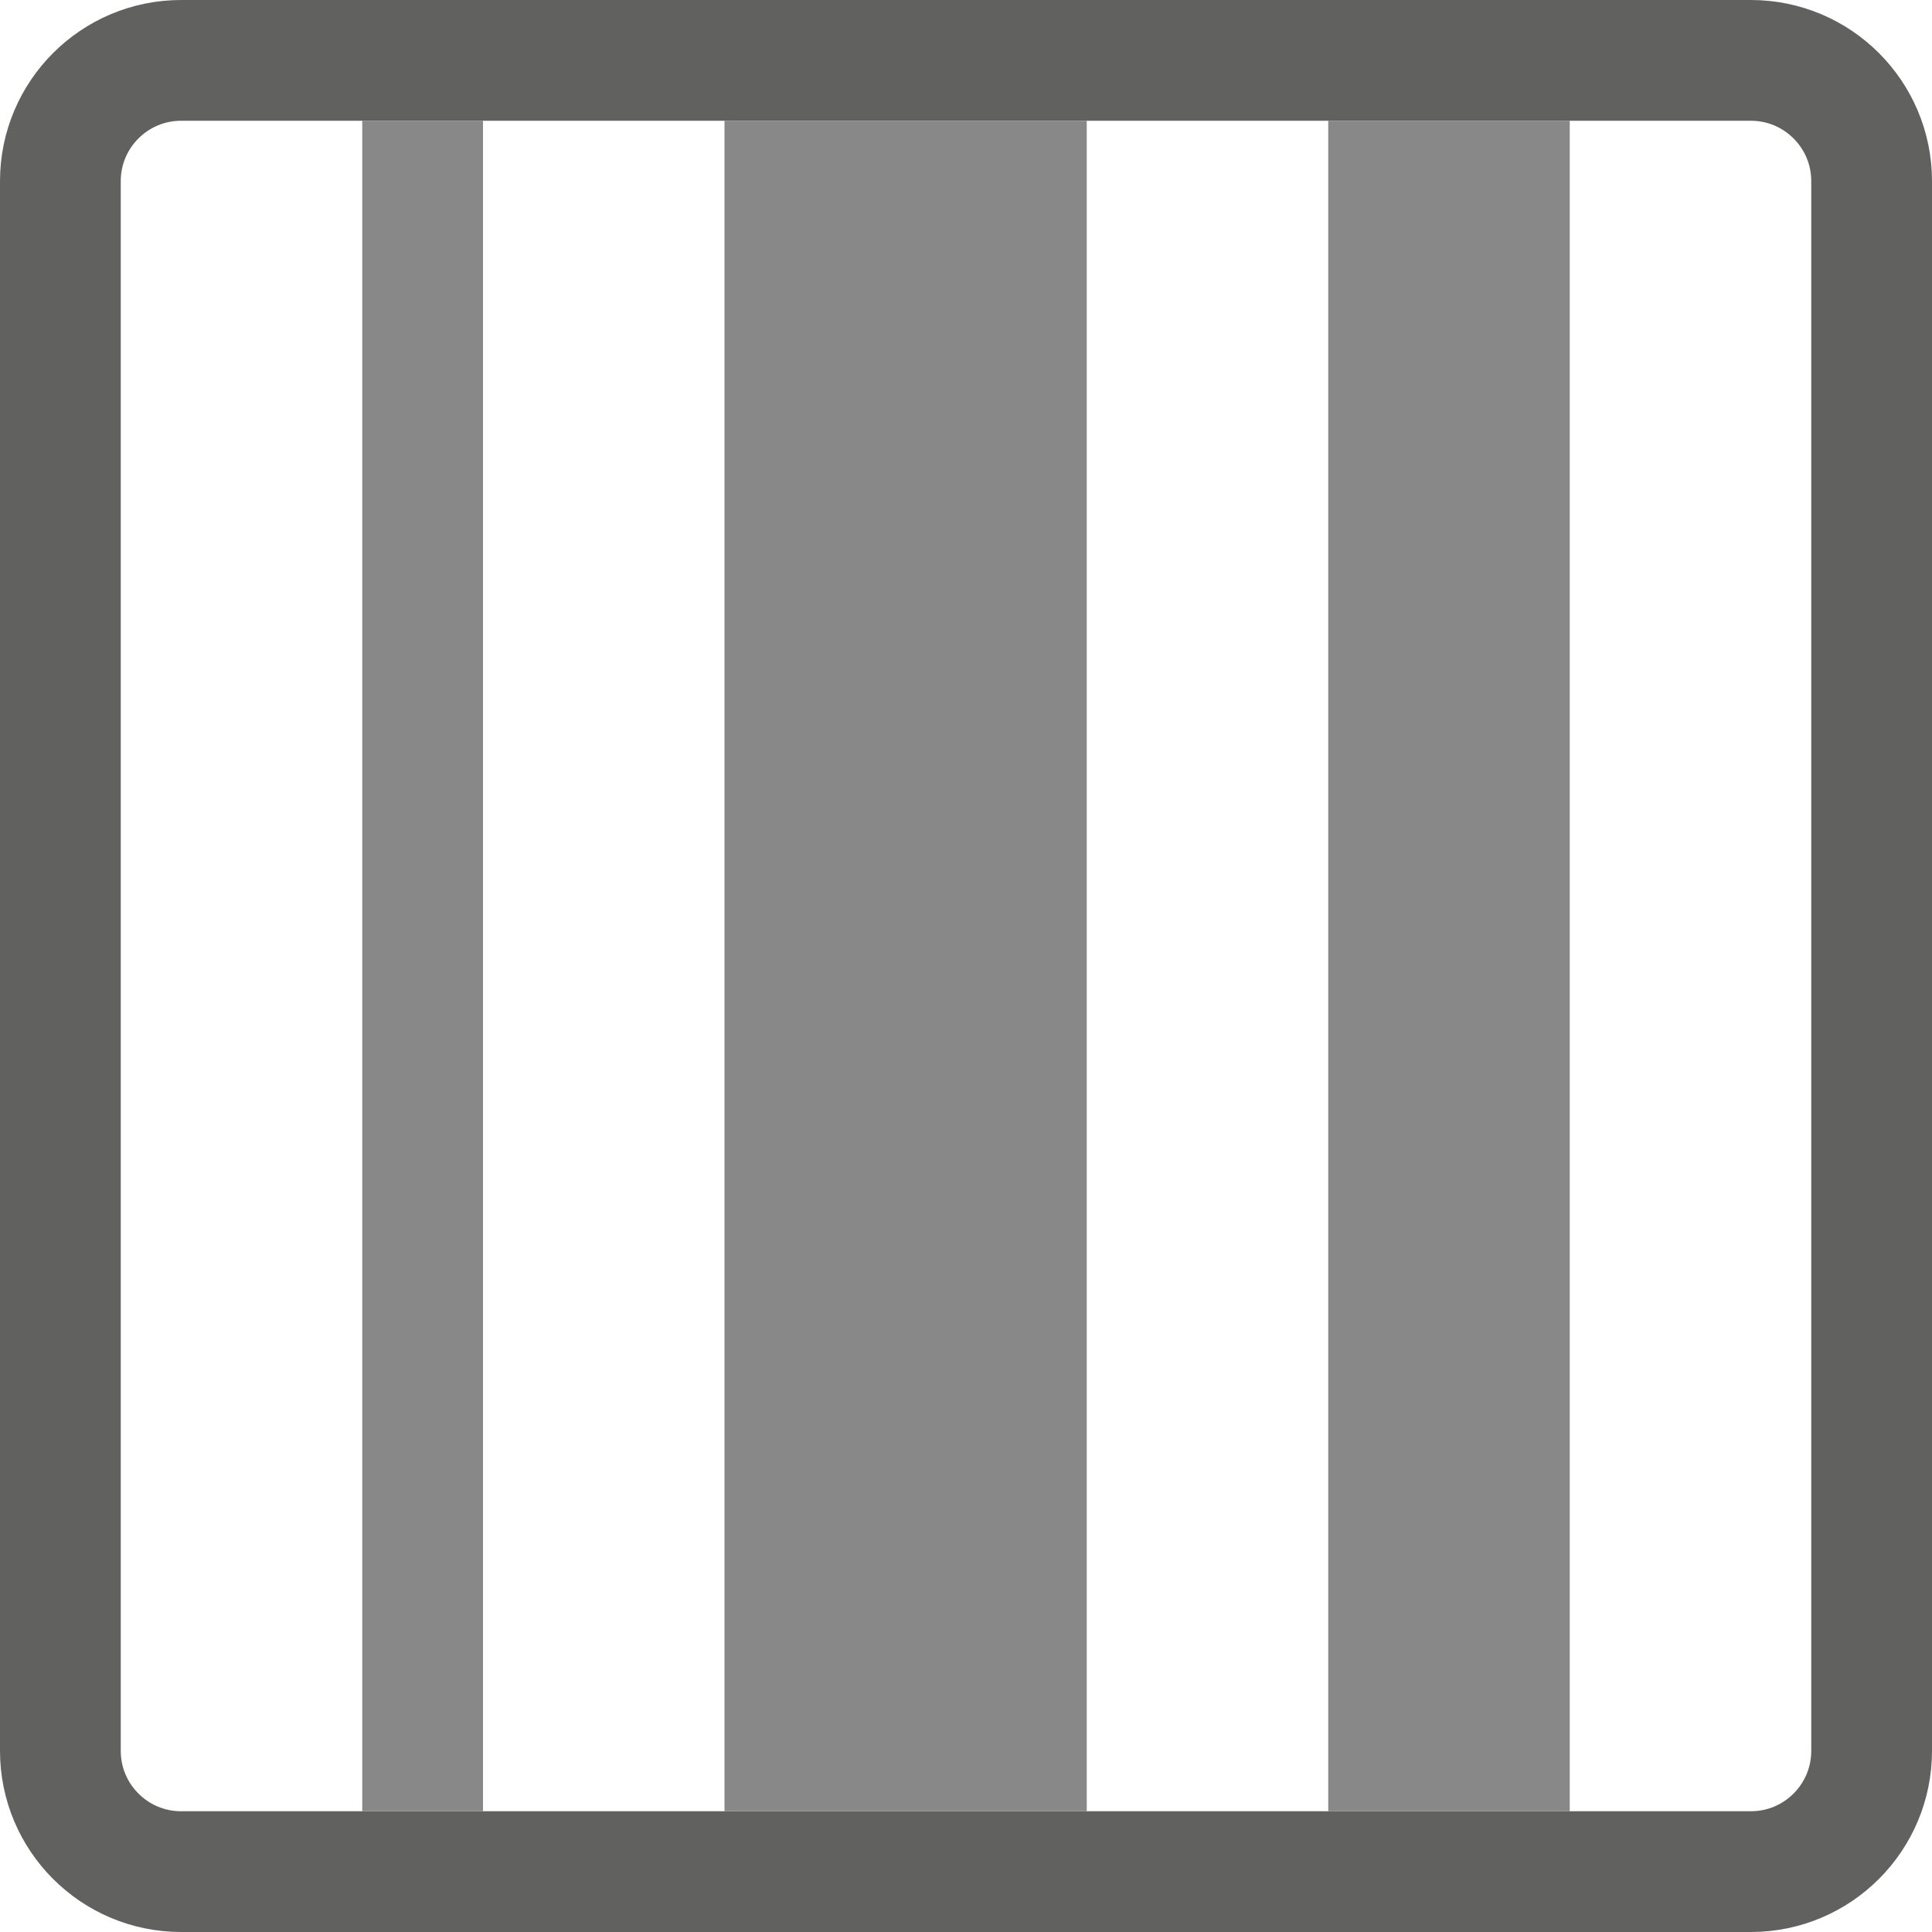 <svg width="16" height="16" viewBox="0 0 16 16" fill="none" xmlns="http://www.w3.org/2000/svg">
<path d="M0.5 1.5C0.5 0.948 0.948 0.5 1.5 0.5H14.5C15.052 0.5 15.5 0.948 15.5 1.5V14.5C15.5 15.052 15.052 15.5 14.5 15.5H1.5C0.948 15.5 0.5 15.052 0.5 14.5V1.5Z" stroke="#616160"/>
<path d="M3.5 1V15" stroke="#888889"/>
<path d="M7.5 1V15" stroke="#888889" stroke-width="3"/>
<path d="M12 1V15" stroke="#888889" stroke-width="2"/>
</svg>
